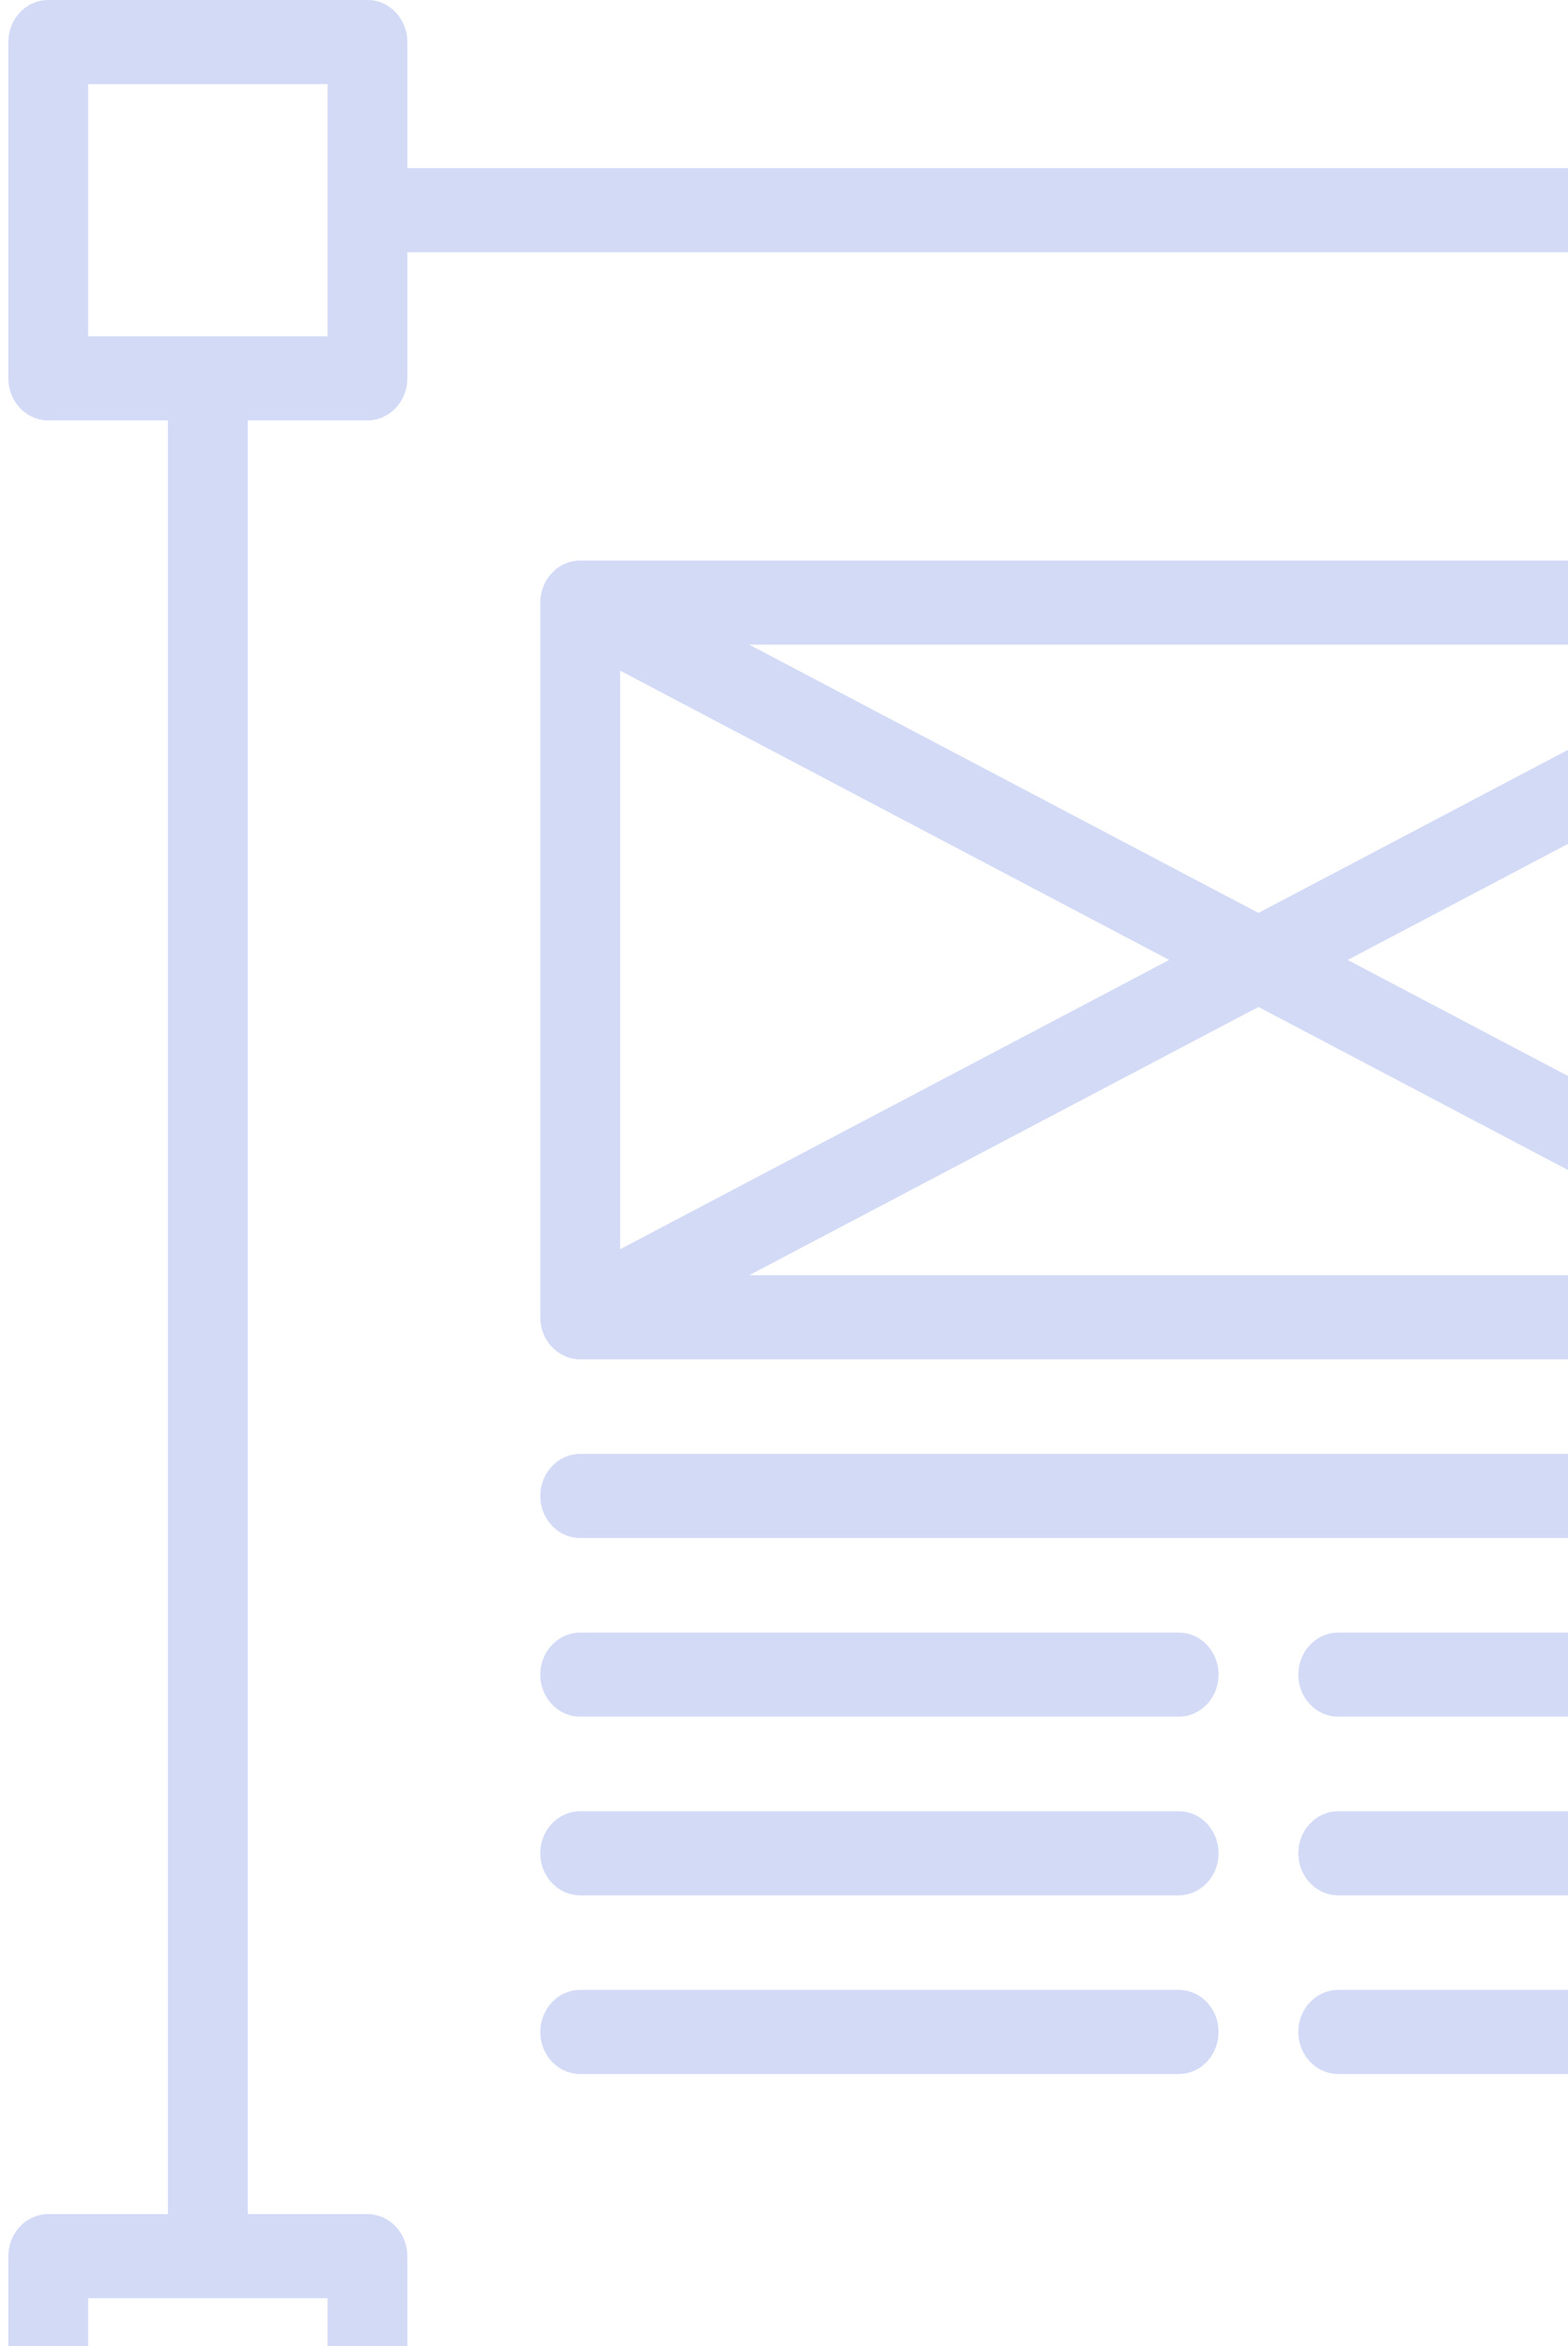 <?xml version="1.0" encoding="UTF-8"?>
<svg width="125px" height="187px" viewBox="0 0 125 187" version="1.1" xmlns="http://www.w3.org/2000/svg" xmlns:xlink="http://www.w3.org/1999/xlink">
    <!-- Generator: sketchtool 52.2 (67145) - http://www.bohemiancoding.com/sketch -->
    <title>D8892462-8F32-42EA-A1CE-7B8CCD5C2BB8</title>
    <desc>Created with sketchtool.</desc>
    <g id="Page-1" stroke="none" stroke-width="1" fill="none" fill-rule="evenodd">
        <g id="Desktop-HD" transform="translate(-1194, -2941)" fill="#D2DAF6" fill-rule="nonzero">
            <g id="back_web" transform="translate(946, 2896)">
                <g id="design" transform="translate(248.667, 45)">
                    <path d="M183.41,51.385 C185.167,51.385 186.591,49.885 186.591,48.034 L186.591,33.511 L196.132,33.511 C197.889,33.511 199.313,32.011 199.313,30.16 L199.313,3.351 C199.313,1.5 197.889,0 196.132,0 L170.688,0 C168.932,0 167.508,1.5 167.508,3.351 L167.508,13.404 L31.805,13.404 L31.805,3.351 C31.805,1.5 30.381,0 28.625,0 L3.181,0 C1.424,0 0,1.5 0,3.351 L0,30.16 C0,32.011 1.424,33.511 3.181,33.511 L12.722,33.511 L12.722,176.489 L3.181,176.489 C1.424,176.489 0,177.989 0,179.84 L0,206.649 C0,208.5 1.424,210 3.181,210 L28.625,210 C30.381,210 31.805,208.5 31.805,206.649 L31.805,196.596 L167.508,196.596 L167.508,206.649 C167.508,208.5 168.932,210 170.688,210 L196.132,210 C197.889,210 199.313,208.5 199.313,206.649 L199.313,179.84 C199.313,177.989 197.889,176.489 196.132,176.489 L186.591,176.489 L186.591,61.438 C186.591,59.587 185.167,58.087 183.41,58.087 C181.654,58.087 180.23,59.587 180.23,61.438 L180.23,176.489 L170.688,176.489 C168.932,176.489 167.508,177.989 167.508,179.84 L167.508,189.894 L31.805,189.894 L31.805,179.84 C31.805,177.989 30.381,176.489 28.625,176.489 L19.083,176.489 L19.083,33.511 L28.625,33.511 C30.381,33.511 31.805,32.011 31.805,30.16 L31.805,20.106 L167.508,20.106 L167.508,30.16 C167.508,32.011 168.932,33.511 170.688,33.511 L180.23,33.511 L180.23,48.034 C180.23,49.885 181.654,51.385 183.41,51.385 Z M173.869,183.191 L192.952,183.191 L192.952,203.298 L173.869,203.298 L173.869,183.191 Z M25.444,203.298 L6.361,203.298 L6.361,183.191 L25.444,183.191 L25.444,203.298 Z M25.444,26.809 L6.361,26.809 L6.361,6.702 L25.444,6.702 L25.444,26.809 Z M173.869,6.702 L192.952,6.702 L192.952,26.809 L173.869,26.809 L173.869,6.702 Z" id="Shape"></path>
                    <path d="M156.906,48.034 C156.906,46.183 155.482,44.683 153.725,44.683 L45.588,44.683 C43.831,44.683 42.407,46.183 42.407,48.034 L42.407,105 C42.407,106.851 43.831,108.351 45.588,108.351 L153.725,108.351 C155.482,108.351 156.906,106.851 156.906,105 L156.906,48.034 Z M48.768,53.456 L92.544,76.517 L48.768,99.578 L48.768,53.456 Z M59.061,51.385 L140.252,51.385 L99.656,72.77 L59.061,51.385 Z M99.656,80.263 L140.252,101.648 L59.061,101.648 L99.656,80.263 Z M106.769,76.517 L150.545,53.456 L150.545,99.578 L106.769,76.517 Z" id="Shape"></path>
                    <path d="M93.295,158.617 L45.588,158.617 C43.831,158.617 42.407,160.117 42.407,161.968 C42.407,163.819 43.831,165.319 45.588,165.319 L93.295,165.319 C95.052,165.319 96.476,163.819 96.476,161.968 C96.476,160.117 95.052,158.617 93.295,158.617 Z" id="Shape"></path>
                    <path d="M153.725,158.617 L106.018,158.617 C104.261,158.617 102.837,160.117 102.837,161.968 C102.837,163.819 104.261,165.319 106.018,165.319 L153.725,165.319 C155.482,165.319 156.906,163.819 156.906,161.968 C156.906,160.117 155.482,158.617 153.725,158.617 Z" id="Shape"></path>
                    <path d="M93.295,144.375 L45.588,144.375 C43.831,144.375 42.407,145.875 42.407,147.726 C42.407,149.577 43.831,151.077 45.588,151.077 L93.295,151.077 C95.052,151.077 96.476,149.577 96.476,147.726 C96.476,145.875 95.052,144.375 93.295,144.375 Z" id="Shape"></path>
                    <path d="M153.725,144.375 L106.018,144.375 C104.261,144.375 102.837,145.875 102.837,147.726 C102.837,149.577 104.261,151.077 106.018,151.077 L153.725,151.077 C155.482,151.077 156.906,149.577 156.906,147.726 C156.906,145.875 155.482,144.375 153.725,144.375 Z" id="Shape"></path>
                    <path d="M93.295,130.133 L45.588,130.133 C43.831,130.133 42.407,131.633 42.407,133.484 C42.407,135.335 43.831,136.835 45.588,136.835 L93.295,136.835 C95.052,136.835 96.476,135.335 96.476,133.484 C96.476,131.633 95.052,130.133 93.295,130.133 Z" id="Shape"></path>
                    <path d="M153.725,130.133 L106.018,130.133 C104.261,130.133 102.837,131.633 102.837,133.484 C102.837,135.335 104.261,136.835 106.018,136.835 L153.725,136.835 C155.482,136.835 156.906,135.335 156.906,133.484 C156.906,131.633 155.482,130.133 153.725,130.133 Z" id="Shape"></path>
                    <path d="M153.725,115.891 L45.588,115.891 C43.831,115.891 42.407,117.39 42.407,119.242 C42.407,121.093 43.831,122.593 45.588,122.593 L153.725,122.593 C155.482,122.593 156.906,121.093 156.906,119.242 C156.906,117.39 155.482,115.891 153.725,115.891 Z" id="Shape"></path>
                </g>
            </g>
        </g>
    </g>
</svg>